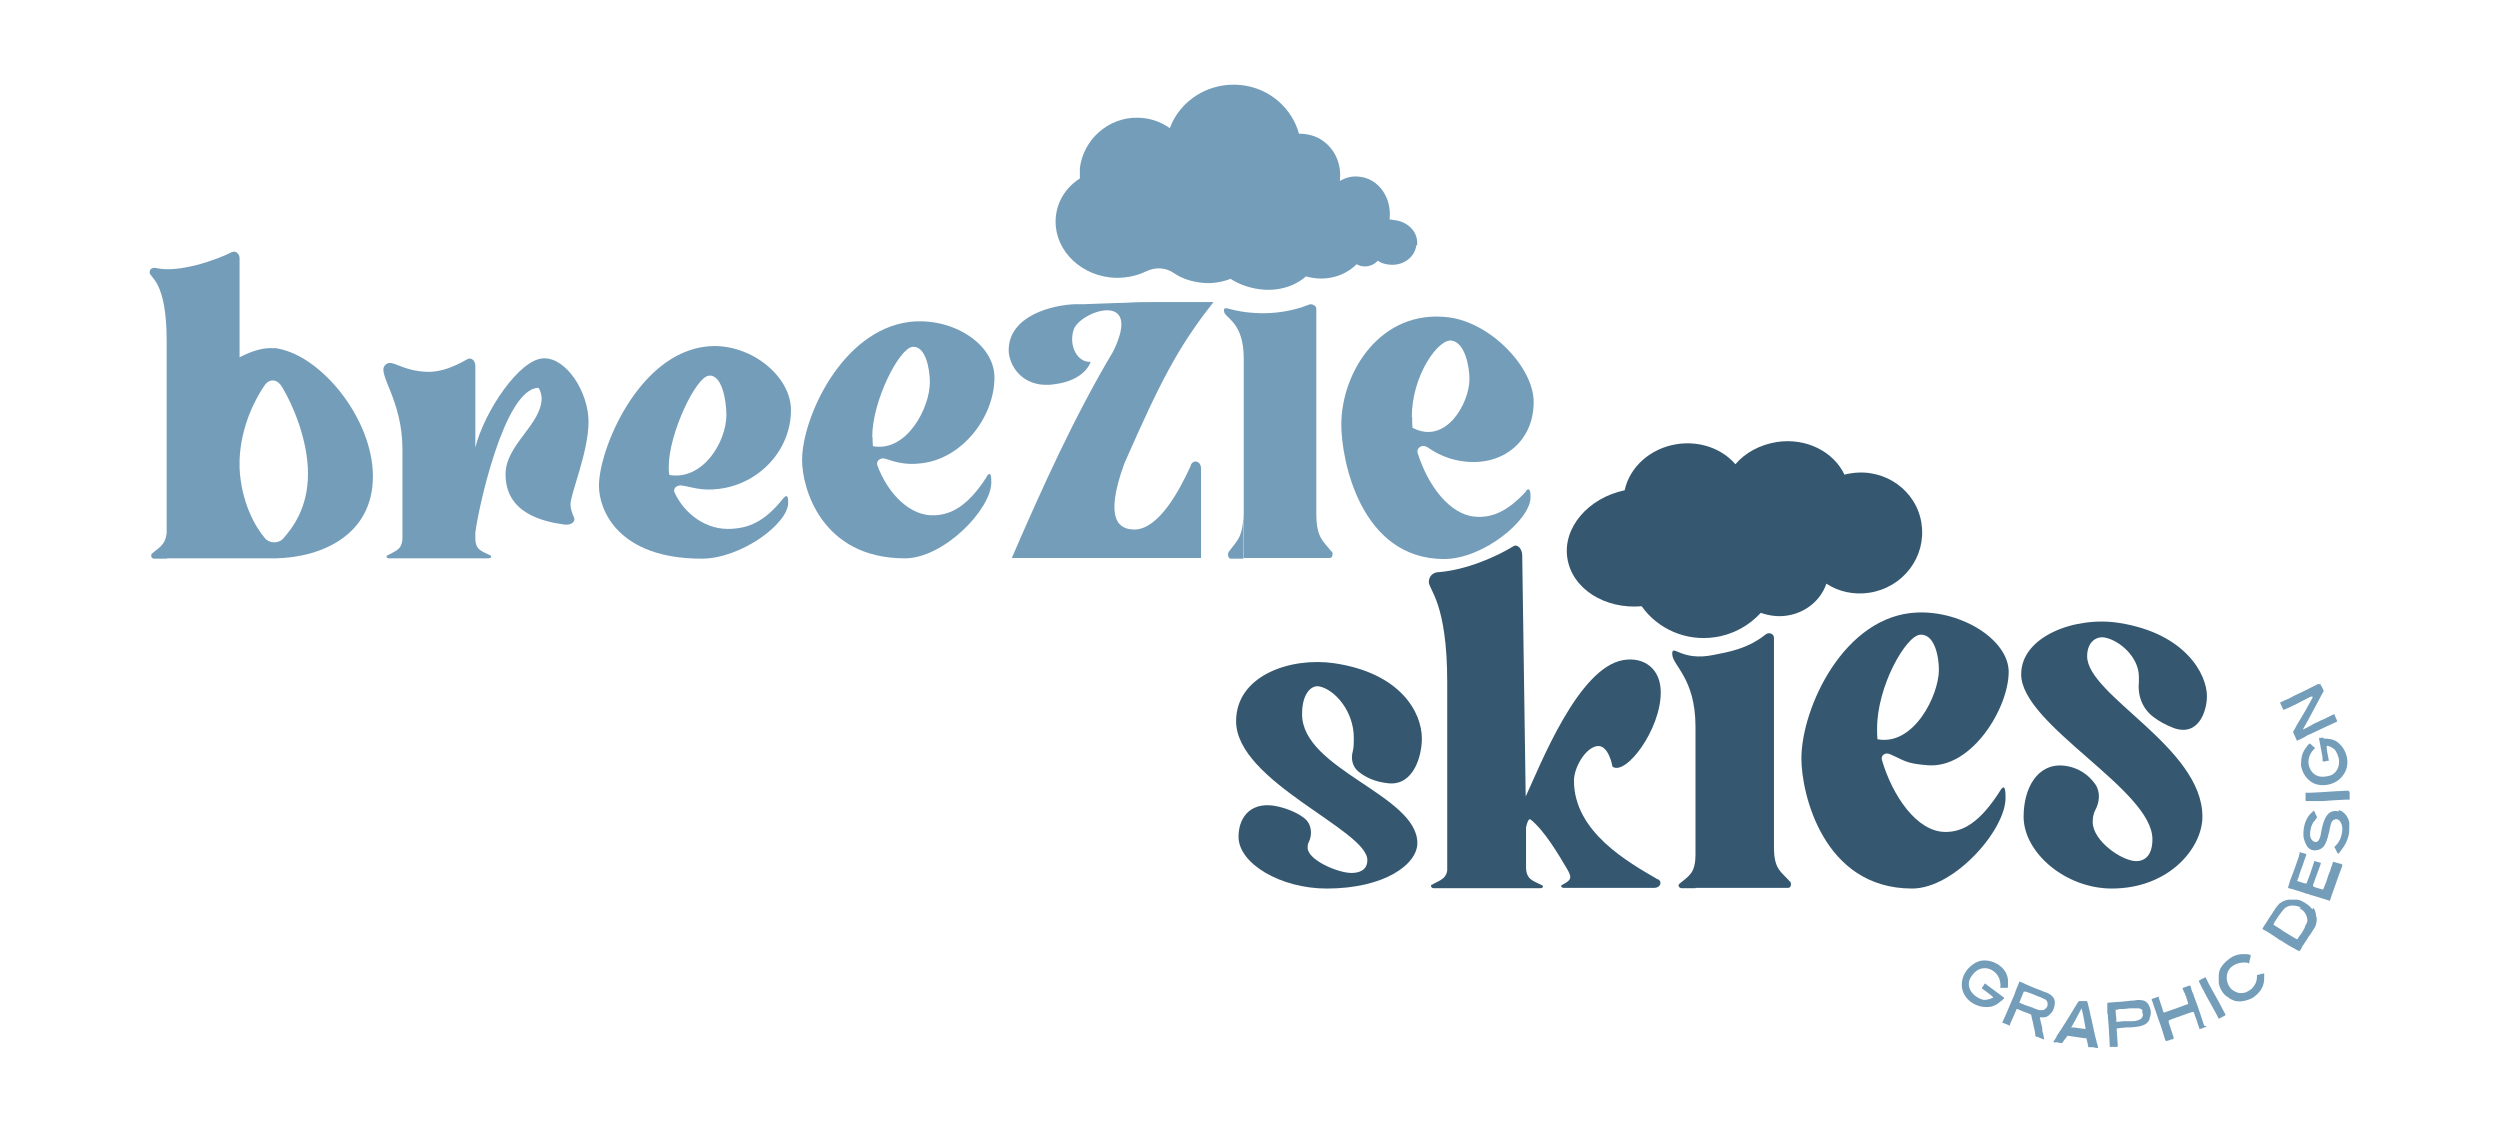 <?xml version="1.0" encoding="UTF-8"?><svg id="Layer_1" xmlns="http://www.w3.org/2000/svg" viewBox="0 0 72 32.61"><defs><style>.cls-1{fill:#355870;}.cls-2{fill:#749dba;}</style></defs><path class="cls-1" d="M37.5,20.56c0-.59,.27-.84,.5-.79,.44,.09,.99,.71,.99,1.48,0,.14,0,.28-.03,.39-.06,.21-.01,.43,.15,.57,.19,.16,.47,.31,.89,.35,.72,.06,.95-.8,.95-1.29,0-.76-.62-1.89-2.53-2.17-1.25-.18-2.82,.35-2.82,1.67,0,1.74,3.78,3.13,3.78,4,0,.3-.25,.38-.49,.37-.41-.02-1.22-.38-1.23-.72,0-.05,0-.11,.03-.16,.12-.24,.08-.54-.13-.7-.17-.13-.41-.25-.74-.33-.76-.18-1.15,.27-1.15,.87,0,.77,1.21,1.49,2.54,1.49,1.65,0,2.61-.69,2.61-1.31,0-1.38-3.32-2.12-3.32-3.71Z"/><path class="cls-1" d="M41.21,25.5s0,.08,.08,.08h.4v-.63c0,.37-.21,.39-.47,.54Zm6.54-.17c-.86-.5-2.42-1.37-2.42-2.85,0-.36,.31-.92,.65-.99,.35-.07,.46,.59,.46,.59,.38,.27,1.39-1.06,1.39-2.14,0-.69-.49-1.03-1.08-.93-1.3,.22-2.39,3.03-2.81,3.93l-.1-6.95c0-.17-.13-.33-.25-.26-.49,.3-1.36,.69-2.18,.75-.09,0-.26,.08-.26,.28,0,.23,.53,.6,.53,2.89v5.93h2.68c.07,0,.1-.05,.06-.08-.27-.14-.47-.16-.47-.54v-1.13c.03-.14,.07-.26,.13-.23,.4,.32,.8,1,1.06,1.44,.15,.26,.1,.31-.16,.45-.04,.03-.01,.08,.06,.08h2.61c.16,0,.24-.17,.1-.25Z"/><path class="cls-1" d="M48.37,25.45c-.06,.05-.01,.13,.06,.13h.4v-.98c0,.56-.19,.62-.46,.85Zm3.19-.05c-.26-.3-.47-.35-.47-1v-6.03c0-.12-.15-.18-.25-.09-.53,.42-1.09,.5-1.48,.58-.94,.2-1.2-.33-1.2-.03,0,.34,.67,.69,.67,2.1v4.64h2.67c.08,0,.1-.11,.06-.18Z"/><path class="cls-1" d="M57.62,22.75c-.61,.97-1.11,1.21-1.59,1.21-.83,0-1.53-1.05-1.83-2.07-.04-.14,.1-.23,.23-.17,.44,.19,.45,.27,1.1,.32,1.27,.09,2.32-1.66,2.32-2.69,0-.91-1.33-1.76-2.63-1.71-2.11,.08-3.34,2.75-3.34,4.21,0,.97,.61,3.74,3.19,3.74,1.21,0,2.69-1.68,2.69-2.61,0-.19-.01-.43-.15-.22Zm-3.56-1.77c0-1.22,.83-2.67,1.24-2.7,.41-.03,.54,.61,.54,1.01,0,.73-.72,2.2-1.77,2-.01-.1-.01-.21-.01-.31Z"/><path class="cls-1" d="M60.11,18.9c0-.42,.27-.58,.5-.54,.44,.08,.99,.57,.99,1.13,0,.06,0,.11,0,.17-.04,.38,.11,.76,.42,.99,.16,.12,.35,.23,.59,.32,.72,.25,.95-.51,.95-.92,0-.63-.62-1.81-2.53-2.11-1.25-.2-2.82,.38-2.82,1.48,0,1.46,3.78,3.32,3.78,4.75,0,.5-.25,.64-.49,.63-.41-.02-1.22-.58-1.23-1.12,0-.12,.02-.25,.07-.34,.13-.24,.16-.53,0-.76-.18-.25-.46-.48-.91-.53-.76-.07-1.15,.66-1.15,1.47,0,1.04,1.21,2.07,2.54,2.07,1.65,0,2.61-1.17,2.61-2.07,0-2-3.32-3.49-3.32-4.62Z"/><g><path class="cls-1" d="M55.34,15.09c.14,.95-.53,1.83-1.5,1.98-.45,.07-.89-.03-1.24-.26-.16,.47-.59,.84-1.14,.92-.26,.04-.52,0-.75-.08-.33,.36-.78,.62-1.31,.7-.85,.13-1.66-.24-2.12-.89-1.06,.09-2-.5-2.14-1.38s.6-1.74,1.65-1.96c.14-.66,.73-1.21,1.51-1.33,.67-.1,1.3,.14,1.68,.58,.28-.33,.7-.56,1.19-.64,.85-.13,1.64,.28,1.95,.94,.06-.02,.13-.03,.2-.04,.97-.15,1.88,.5,2.02,1.45Z"/><path class="cls-2" d="M4.37,15.95c-.04,.06,0,.14,.07,.14h.37v-.93c0,.53-.19,.57-.44,.79Zm3.52-5.92c-.27-.03-.63,.07-.99,.26v-2.85c0-.13-.11-.23-.22-.18-.45,.23-1.54,.61-2.18,.46-.08-.02-.19,0-.19,.13,0,.15,.49,.23,.49,1.96v6.27h3.15c1.33-.03,2.79-.68,2.79-2.36s-1.54-3.56-2.86-3.7Zm.26,5.49c-.14,.14-.4,.13-.52-.02-.29-.34-.68-1.04-.73-2.01v-.25c.04-.99,.47-1.79,.74-2.17,.14-.17,.35-.15,.48,.07,.29,.47,.75,1.51,.75,2.5s-.44,1.56-.73,1.89Z"/><path class="cls-2" d="M16.43,14.53c0-.31,.52-1.52,.52-2.38s-.64-1.85-1.29-1.83c-.7,.01-1.72,1.55-1.97,2.57v-2.35c0-.16-.12-.25-.22-.2-.57,.33-.92,.37-1.14,.37-.82-.02-1.05-.42-1.25-.18-.21,.25,.51,1,.51,2.4v2.55c0,.35-.19,.38-.44,.52-.04,.03-.01,.08,.06,.08h2.85c.07,0,.11-.04,.07-.08-.25-.13-.44-.15-.44-.5v-.16c.08-.67,.83-4.14,1.81-4.17,.04,0,.1,.21,.1,.29,0,.77-1.04,1.34-1.04,2.2,0,1.11,1.05,1.36,1.71,1.45,.18,.02,.32-.09,.26-.21-.05-.11-.1-.25-.1-.38Z"/><path class="cls-2" d="M22.56,14.35c-.56,.71-1.03,.85-1.48,.88-.73,.05-1.36-.42-1.65-1.04-.06-.12,.06-.22,.19-.21,.25,.03,.57,.17,1.08,.1,1.18-.14,2.08-1.13,2.08-2.27,0-1.01-1.23-1.97-2.44-1.83-1.96,.22-3.09,2.96-3.09,4.01,0,.71,.56,2.1,2.96,2.1,1.12,0,2.49-1,2.49-1.61,0-.13-.01-.28-.14-.13Zm-3.3-.91c0-.94,.77-2.57,1.15-2.62,.38-.05,.51,.71,.51,1.13,0,.77-.67,1.89-1.64,1.73-.02-.07-.02-.16-.02-.23Z"/><path class="cls-2" d="M28.42,13.73c-.56,.87-1.03,1.08-1.48,1.11-.74,.05-1.38-.65-1.67-1.43-.05-.13,.08-.24,.22-.2,.26,.08,.57,.2,1.07,.13,1.18-.15,2.08-1.35,2.08-2.47,0-.98-1.23-1.74-2.44-1.6-1.96,.24-3.1,2.77-3.1,3.98,0,.81,.56,2.83,2.96,2.83,1.12,0,2.49-1.41,2.49-2.19,0-.16-.01-.35-.14-.16Zm-3.3-1.14c0-1.05,.77-2.54,1.15-2.6,.38-.05,.51,.62,.51,1.02,0,.74-.67,2.02-1.64,1.84-.01-.08-.01-.18-.01-.26Z"/><path class="cls-2" d="M34.3,13.4c-.34,.75-.94,1.85-1.63,1.85-.42,0-.89-.25-.29-1.9,1.03-2.34,1.54-3.35,2.57-4.65-.56,0-1.22,0-1.73,0-.32,0-.48,0-.79,.02h-.03s-.72,.02-1.16,.04c-.11,0-.21,0-.26,0-.67,.02-1.93,.33-1.93,1.33,0,.38,.35,1.1,1.29,.98,.93-.11,1.07-.65,1.07-.65-.37,.03-.64-.45-.49-.92,.17-.54,2.02-1.17,1.14,.62-1.12,1.88-2.05,3.94-2.92,5.95h5.45v-2.58c0-.2-.2-.27-.29-.11Z"/><path class="cls-2" d="M35.39,15.89c-.05,.08-.01,.2,.05,.2h.37v-1.36c0,.75-.18,.83-.42,1.16Zm2.96,0c-.25-.32-.44-.4-.44-1.11v-5.89c0-.09-.14-.16-.23-.11-.49,.2-1.03,.25-1.38,.24-.88-.02-1.05-.26-1.05-.07,0,.22,.57,.28,.57,1.38v5.74h2.48c.07,0,.1-.11,.06-.19Z"/><path class="cls-2" d="M43.96,14.14c-.56,.62-1.03,.78-1.48,.74-.73-.06-1.36-.9-1.65-1.83-.05-.15,.13-.26,.26-.18,.26,.17,.55,.34,1,.41,1.18,.18,2.08-.57,2.08-1.7,0-1-1.23-2.28-2.44-2.44-1.96-.25-3.1,1.57-3.1,3.09,0,1.03,.56,3.87,2.96,3.87,1.12,0,2.49-1.12,2.49-1.78,0-.14-.01-.31-.14-.18Zm-3.3-2.13c0-1.2,.77-2.27,1.15-2.2,.38,.06,.51,.74,.51,1.11,0,.68-.67,1.91-1.64,1.4-.01-.1-.01-.21-.01-.31Z"/><path class="cls-2" d="M40.79,7.06c-.04,.36-.4,.61-.79,.56-.12-.01-.23-.05-.32-.11-.1,.11-.26,.18-.42,.16-.07,0-.13-.03-.19-.06-.29,.29-.73,.46-1.21,.4-.09-.01-.17-.03-.25-.05-.31,.28-.8,.44-1.33,.37-.32-.04-.61-.15-.84-.3-.26,.1-.55,.15-.86,.11s-.56-.13-.78-.28c-.23-.16-.53-.17-.78-.05-.31,.15-.67,.22-1.05,.18-.96-.11-1.66-.9-1.56-1.77,.05-.45,.31-.84,.69-1.08,0-.1,0-.2,0-.3,.1-.82,.82-1.46,1.65-1.45,.35,0,.67,.11,.94,.3,.3-.81,1.14-1.34,2.06-1.24,.82,.09,1.46,.67,1.66,1.4,.11,0,.21,.01,.33,.04,.56,.14,.91,.7,.85,1.27,0,.02,0,.03,0,.05,.17-.1,.37-.15,.57-.12,.55,.06,.93,.61,.86,1.23h0s.1,.01,.15,.02c.4,.05,.69,.37,.64,.73Z"/></g><g><path class="cls-2" d="M57.65,28.81h0c-.11,.11-.24,.18-.36,.19-.37,.04-.76-.21-.79-.6,0-.02,0-.03,0-.05,0-.22,.12-.43,.31-.57,.11-.08,.22-.12,.34-.12,.12,0,.24,.03,.35,.09,.04,.02,.07,.04,.09,.06,.02,.01,.03,.03,.05,.04,.12,.11,.18,.24,.19,.38,0,.02,0,.03,0,.05,0,.02,0,.05,0,.07,0,.02,0,.05,0,.07,0,.02-.01,.03-.04,.03h-.05s-.06,0-.09,0c-.01,0-.02,0-.04,0,0,0,0,0,0,0,.03-.28-.12-.43-.21-.49-.16-.11-.36-.1-.5,.02-.08,.07-.13,.14-.17,.22-.05,.12-.03,.26,.05,.37,.08,.11,.19,.18,.32,.22,.08,.02,.2-.01,.28-.05h.03s-.02-.03-.02-.03c0,0-.02-.02-.04-.04-.04-.03-.26-.2-.27-.2,0,0,0-.01,0-.01,0,0,0,0,0-.01,0,0,0,0,0,0,.02-.03,.03-.05,.05-.07,0,0,0-.01,.01-.02,0,0,.01-.01,.01-.02,.01-.02,.02-.02,.04,0,.01,.01,.03,.02,.04,.03,.01,0,.02,.02,.04,.03,.13,.1,.3,.22,.43,.32,0,0,.02,.01,.02,.02,0,0-.01,.02-.01,.02-.02,.02-.05,.05-.07,.07Z"/><path class="cls-2" d="M58.89,29.94s-.02,0-.04-.01c-.02,0-.04-.01-.05-.02-.02,0-.03-.01-.05-.02-.02,0-.03-.01-.07-.03,0,0,0,0-.01,0,0,0-.02,0-.02,0-.02,0-.02-.01-.03-.03,0-.02-.01-.05-.01-.07,0-.02,0-.05-.01-.07-.01-.06-.03-.12-.04-.18-.01-.06-.02-.11-.04-.17,0-.04-.02-.07-.02-.11h0s0-.01,0-.01c-.02,0-.03-.01-.05-.02-.04-.02-.07-.03-.1-.04-.02,0-.23-.09-.25-.1h-.02s0,0,0,0c0,.01-.17,.39-.18,.41,0,.02-.01,.04-.02,.06h0s0,0,0,.01h0s-.05-.02-.09-.04c-.06-.02-.09-.04-.1-.04-.01,0-.02,0-.02,0,0,0,0,0,0-.02,.01-.03,.05-.11,.09-.2,.09-.21,.21-.49,.24-.56,.02-.04,.03-.08,.05-.14,.01-.03,.03-.07,.04-.1,0-.01,.01-.03,.02-.04,0-.01,0-.02,.01-.03,.01-.03,.02-.05,.03-.08,0-.01,.01-.02,.01-.02,0,0,0,0,0,0,.02,0,.15,.06,.21,.09,.05,.02,.25,.11,.42,.17,.06,.03,.12,.05,.16,.06,.09,.04,.16,.09,.2,.16,.04,.07,.04,.17,0,.29-.02,.08-.07,.13-.12,.18-.06,.07-.15,.09-.25,.08h-.03s0,.02,0,.02c.01,.07,.03,.13,.05,.21,.01,.04,.02,.09,.02,.13,0,.03,0,.07,.02,.1l.02,.1s0,.03,.01,.05c0,0,0,0,0,0,0,0,0,.01,0,.02Zm-.13-.85c.07,.01,.12,0,.17-.06,.03-.03,.05-.08,.04-.12,0-.07-.03-.11-.09-.14,0,0,0,0-.01,0-.01,0-.02-.01-.04-.02-.04-.02-.08-.04-.12-.05-.07-.03-.15-.06-.22-.09l-.09-.03s-.04-.02-.06-.02c0,0-.02,0-.03,0,0,0,0,0-.01,0h-.02s0,.01,0,.01c-.03,.07-.06,.15-.09,.22,0,.02-.02,.05-.03,.07v.02s0,0,0,0c0,0,0,0,0,0,0,0,0,0,.01,0,.05,.02,.11,.05,.16,.07,0,0,0,0,0,0,0,0,.02,0,.03,.01,.01,0,.02,0,.03,.01,.02,0,.04,.01,.06,.02s.04,.01,.06,.02c.02,0,.05,.02,.07,.03,.05,.02,.09,.03,.14,.05Z"/><path class="cls-2" d="M60.43,30.18h0s-.02,0-.03,0c0,0-.01,0-.02,0h0s-.07-.01-.11-.02c-.02,0-.04,0-.06,0-.01,0-.02,0-.03,0,0,0-.01,0-.02,0-.01,0-.02,0-.02-.02,0-.03-.05-.23-.05-.23,0,0,0-.01,0-.01-.02,0-.04,0-.06,0,0,0-.47-.07-.48-.07h-.01s0,0,0,0c-.02,.04-.05,.08-.08,.11-.02,.03-.05,.07-.07,.1,0,0,0,0-.01,0s0,0-.01,0h-.03s-.05-.01-.08-.02c-.01,0-.03,0-.04,0-.02,0-.04,0-.06,0-.01,0-.02,0-.02,0,0,0,0,0,0-.02,.03-.05,.06-.09,.09-.14v-.02c.14-.19,.54-.85,.55-.87,.01-.02,.06-.1,.07-.11,.02-.02,.03-.03,.03-.03,0,0,.01,0,.02,0,0,0,.01,0,.02,0,.02,0,.04,0,.06,0,.02,0,.03,0,.05,0,.02,0,.04,0,.06,0,0,0,.01,0,.02,0,0,0,0,0,0,0,0,.02,.01,.05,.02,.07,.01,.05,.06,.26,.07,.3,0,.04,.02,.09,.03,.13,.02,.11,.13,.61,.15,.66,0,.03,.02,.06,.03,.1,0,.01,0,.03,.01,.04,0,.01,0,.02,0,.03,0,0,0,0,0,0Zm-.36-.53c-.01-.05-.07-.42-.1-.52l-.02-.09s-.1,.18-.16,.3c-.02,.04-.04,.08-.05,.09,0,.01-.09,.16-.09,.16,0,0,.06,0,.07,0,.1,.01,.2,.03,.29,.04,0,0,.06,0,.05,0Z"/><path class="cls-2" d="M61.91,29.34c-.07,.22-.34,.23-.55,.25-.04,0-.08,0-.11,0-.03,0-.25,.02-.27,.03h-.02s0,.02,0,.02c0,.02,.03,.42,.03,.44,0,.02,0,.04,0,.06h0s0,0,0,.01h0s-.06,0-.1,0c-.03,0-.06,0-.08,0-.02,0-.03,0-.03,0-.01,0-.02,0-.02,0,0,0,0,0,0-.02,0-.03,0-.11-.01-.22-.01-.22-.03-.53-.04-.6,0-.04,0-.09-.02-.14,0-.03,0-.07,0-.1,0-.02,0-.03,0-.05,0-.01,0-.02,0-.04,0-.03,0-.05,0-.08,0-.02,0-.02,0-.02s0,0,.01,0c.02,0,.16-.02,.23-.02,.06,0,.28-.02,.45-.04,.07,0,.13-.01,.17-.02,.1,0,.19,0,.25,.05,.07,.04,.11,.13,.14,.25,.01,.08,0,.15-.03,.22Zm-.2-.23c-.04-.06-.08-.07-.15-.07,0,0-.01,0-.02,0-.01,0-.03,0-.04,0-.05,0-.09,0-.13,0-.08,0-.16,.02-.24,.02h-.09s-.04,.01-.06,.02c0,0-.05,0-.05,0v.03c0,.07,.01,.13,.02,.21,0,.03,0,.05,0,.08v.03s.16-.01,.22-.02c0,0,0,0,0,0,.01,0,.02,0,.03,0,.01,0,.02,0,.03,0,.02,0,.04,0,.06,0,.02,0,.04,0,.06,0,.03,0,.05,0,.08,0,.05,0,.1-.01,.15-.03,.07-.02,.11-.05,.13-.12,.01-.04,0-.09-.02-.12Z"/><path class="cls-2" d="M63.54,29.55s0,.02,0,.02c-.03,.01-.06,.02-.08,.03-.05,.02-.07,.03-.12,.04,0,0,0,0,0,0h0s0-.02,0-.03c-.01-.04-.03-.08-.04-.11-.02-.08-.05-.16-.09-.26,0-.02-.01-.04-.02-.06,0,0,0-.02-.01-.03h0s-.02-.01-.02-.01c-.02,0-.24,.08-.33,.11-.04,.02-.07,.03-.11,.04-.02,0-.03,.01-.05,.02-.02,0-.04,.01-.06,.02-.03,.01-.07,.02-.1,.04,0,0-.02,0-.02,.01,0,0,0,0-.01,0h-.02s0,.02,0,.02c0,0,0,.01,0,.02,0,.01,0,.02,0,.03,.01,.04,.03,.08,.04,.12l.05,.15s.01,.04,.02,.06c.01,.03,.02,.07,.03,.1,0,.01,0,.02,0,.03,0,0-.02,.01-.03,.02-.03,0-.07,.02-.1,.03-.02,0-.05,.02-.07,.02,0,0-.01,0-.02,0,0,0,0,0,0,0,0,0-.01-.02-.02-.03h0s-.02-.06-.03-.09c-.01-.03-.02-.07-.03-.1h0c-.02-.08-.05-.15-.07-.22-.02-.05-.03-.09-.05-.14-.03-.07-.05-.15-.08-.23-.03-.09-.06-.18-.09-.26-.01-.04-.02-.07-.04-.11,0-.03,0-.03,0-.03,.01,0,.12-.04,.2-.07h0s0,0,0,0c0,0,0,0,0,0,0,0,0,0,0,0,0,0,0,0,0,.01,0,0,0,0,0,.01l.02,.07c.02,.07,.05,.14,.07,.21,.01,.03,.02,.06,.03,.09v.03s.01,.01,.02,.02c0,0,0,0,0,0v.02s.02,0,.02,0c.13-.04,.65-.23,.67-.24h.02s0-.02,0-.02c0,0-.03-.1-.04-.13,0,0-.03-.1-.05-.14,0-.02-.01-.03-.02-.04s-.01-.03-.02-.04c0-.02-.02-.05-.03-.07,0-.02,0-.02,.01-.03,.01,0,.12-.04,.16-.06,.04-.01,.04-.01,.06,.02,0,.02,.02,.05,.02,.07,0,.02,.01,.04,.02,.06,0,.02,.02,.05,.03,.07,.02,.07,.05,.14,.07,.2,.05,.11,.21,.61,.25,.73Z"/><path class="cls-2" d="M64.09,29.22s0,0,0,.01c0,0,0,0,0,.01,0,0,0,0,0,0-.03,.02-.09,.05-.13,.07-.02,.01-.04,.02-.05,.03h0s0,0,0,0c0,0-.01,0-.01,0,0,0,0,0,0,0,0,0,0,0,0,0-.02-.03-.03-.06-.05-.1-.04-.08-.25-.45-.31-.56-.02-.04-.05-.09-.07-.14-.03-.05-.06-.1-.08-.15-.01-.03-.03-.05-.04-.08h0s-.01-.03-.02-.04c0-.01,0-.02,0-.03,0,0,.01,0,.02-.01h0s.05-.03,.07-.04c.02,0,.04-.02,.06-.03,0,0,.02,0,.03-.01h.01s0,0,0,0c.03,.05,.05,.09,.07,.14,.01,.03,.28,.51,.32,.58,.01,.03,.18,.34,.19,.36Z"/><path class="cls-2" d="M65.21,28.05s0,0,0,0c0,0,0,.02,0,.02v.02c0,.08,0,.16-.02,.24h0s-.02,.08-.04,.11c-.03,.07-.08,.13-.13,.18-.02,.02-.05,.05-.08,.07-.05,.05-.12,.08-.21,.11-.06,.02-.11,.03-.19,.04-.06,0-.11,0-.16-.01-.09-.03-.16-.06-.21-.11,0,0,0,0-.02-.01-.07-.04-.13-.11-.18-.2-.04-.07-.06-.14-.07-.21,0-.01,0-.03,0-.04,0-.02,0-.05,0-.08,0-.1,0-.19,.04-.27,.04-.09,.13-.19,.23-.27,.02-.01,.04-.03,.05-.04,.1-.07,.21-.11,.33-.12,.02,0,.03,0,.05,0,.01,0,.03,0,.04,0,.06,0,.11,0,.16,.02,.02,0,.02,0,.02,.03-.01,.06-.02,.11-.04,.17v.04s-.01,0-.01,.01c-.04-.03-.08-.03-.12-.03-.12,0-.21,.02-.3,.07-.03,.02-.07,.04-.11,.08-.07,.07-.11,.17-.11,.28,0,.14,.06,.27,.15,.35,.05,.04,.11,.07,.17,.09,.07,.02,.13,.01,.2,0,.06-.02,.11-.05,.17-.09,.05-.04,.09-.09,.13-.16,.03-.06,.05-.12,.05-.2h0s0-.04,0-.05c0,0,0,0,0-.01h.01c.05-.01,.11-.03,.16-.04,.01,0,.02,0,.04,0Z"/><path class="cls-2" d="M66.62,26.14s.05,.07,.06,.11c0,.03,.02,.05,.02,.08,0,0,0,.02,0,.03,.01,.04,.03,.09,.02,.14,0,.05-.02,.16-.05,.2-.03,.05-.04,.07-.07,.11,0,.01-.02,.03-.03,.05-.02,.04-.05,.07-.07,.1-.02,.03-.04,.06-.06,.09,0,.02-.02,.03-.03,.05-.01,.02-.03,.04-.04,.06-.01,.02-.02,.04-.04,.06-.01,.02-.03,.04-.04,.06,0,0,0,.01,0,.02-.02,.03-.04,.06-.06,.09,0,0-.01,0-.02,0-.01,0-.02-.02-.04-.02,0,0-.01,0-.02-.01,0,0-.01,0-.02-.01-.02-.01-.03-.02-.05-.03-.1-.05-.2-.11-.29-.17-.02-.01-.04-.03-.06-.04-.01,0-.02-.02-.04-.02-.04-.02-.07-.04-.11-.07-.05-.04-.11-.07-.18-.12-.07-.05-.14-.09-.2-.12-.03-.01-.04-.02-.04-.03,0,0,.01-.03,.02-.04,.03-.05,.06-.1,.09-.14,.03-.05,.07-.11,.1-.16,0,0,.01-.02,.02-.03,.01-.02,.02-.03,.03-.04,.06-.09,.06-.1,.12-.19,.04-.05,.1-.13,.14-.15,.08-.05,.15-.08,.23-.09,0,0,.02,0,.03,0,0,0,.02,0,.03,0,.05,0,.1,0,.16,0,.08,0,.15,.03,.23,.08,0,0,.01,0,.02,.01,0,0,.02,.01,.03,.02,.07,.04,.13,.1,.19,.17Zm-.35,0c-.07-.04-.16-.06-.25-.06-.07,0-.13,.02-.18,.05-.01,0-.02,.01-.03,.02l-.02,.02s-.05,.05-.07,.08c-.06,.08-.12,.16-.17,.24,0,.01-.02,.03-.03,.04h0s-.03,.06-.04,.09v.02s0,0,0,0c0,0,0,0,.01,0,0,0,.02,.01,.03,.02,.03,.02,.05,.03,.08,.05,.05,.03,.1,.06,.15,.1,.1,.06,.22,.14,.38,.23,0,0,.01,0,.02,.01,0,0,0,0,0,0h.01s0,0,0,0c0,0,0,0,0,0,0,0,0,0,.01-.01,.02-.03,.04-.07,.07-.1,.02-.03,.05-.07,.07-.1h0s.02-.05,.04-.07h0s.03-.06,.04-.09v-.02c.06-.08,.08-.15,.05-.24-.03-.12-.11-.21-.22-.27Z"/><path class="cls-2" d="M67.43,24.88s.04,.03,.03,.04c0,.02-.04,.12-.09,.25-.09,.25-.21,.6-.23,.65,0,.03-.02,.06-.03,.09,0,0,0,.02-.01,.03,0,0,0,0-.02,0h0s-.04-.01-.05-.02c-.03-.01-.07-.02-.1-.03-.06-.02-.13-.04-.19-.06-.06-.02-.11-.03-.17-.05-.03,0-.06-.02-.08-.03-.01,0-.02,0-.04-.01,0,0,0,0,0,0,0,0,0,0-.01,0-.03,0-.06-.02-.09-.03-.07-.02-.15-.05-.22-.07-.04-.01-.09-.03-.13-.04-.03,0-.05-.01-.08-.02-.02,0-.03-.01-.02-.04,.02-.05,.03-.1,.05-.15v-.02c.06-.14,.23-.61,.26-.71,0-.02,0-.03,.01-.04,0-.01,0-.02,.01-.04,0,0,0-.01,0-.02,0,0,0-.01,0-.02,.01,0,.04,.01,.06,.02,.04,.01,.06,.02,.07,.02,.02,0,.04,.01,.06,.02,0,0,0,.01,0,.02,0,0,0,0,0,0,0,.02-.02,.04-.02,.06-.01,.04-.03,.08-.04,.11-.02,.08-.05,.15-.08,.23-.02,.06-.05,.13-.07,.2,0,.03-.02,.06-.03,.09l-.02,.05h0s0,.01,0,.01c0,0,0,.01,.02,.01,.06,.02,.12,.04,.19,.06h.04s0,.01,0,.01c.02,0,.03-.03,.03-.04h0s.04-.1,.07-.18c.05-.15,.12-.34,.14-.42,0,0,0-.01,0-.01,0,0,0,0,.01,0,0,0,0,0,.01,0,.05,.02,.09,.03,.13,.04,0,0,.01,0,.02,0,.02,.01,.02,.02,.02,.03-.03,.08-.06,.17-.09,.25-.02,.05-.04,.11-.06,.16-.02,.06-.04,.12-.07,.19,0,.01,0,.02,0,.03,0,0,0,0,0,.01v.02s0,0,0,0c.05,.03,.28,.09,.28,.09h0s0,0,0,0c0,0,0,0,.01-.01,.01-.03,.03-.07,.04-.1,.03-.07,.06-.14,.08-.22,.02-.06,.04-.13,.07-.19,.01-.03,.02-.06,.03-.09v-.02c.03-.05,.05-.11,.06-.17,0,0,0,0,0,0,0,0,0,0,0,0,.04,.01,.09,.02,.15,.04,0,0,.02,0,.03,.01Z"/><path class="cls-2" d="M67.36,23.33s.02,0,.03,.01c.15,.06,.24,.2,.27,.35,0,.01,0,.02,0,.04,0,.11,0,.19-.01,.27-.03,.18-.1,.33-.24,.51,0,0-.02,.02-.03,.04-.01,.01-.02,.02-.03,.03,0,.01-.01,.01-.01,.01,0,0,0,0-.01-.01,0-.01-.02-.02-.02-.03-.03-.06-.06-.12-.08-.16,0,0,0,0,0,0,0,0,0,0,0,0,.15-.13,.22-.3,.23-.52,0-.13-.08-.32-.22-.27-.03,.01-.06,.03-.08,.06-.04,.07-.05,.16-.07,.24,0,.06-.03,.11-.04,.17,0,.02-.01,.05-.02,.07-.02,.08-.05,.15-.08,.2-.06,.1-.17,.15-.29,.15-.13,0-.21-.09-.24-.16-.04-.08-.07-.16-.08-.24-.02-.29,.08-.52,.18-.63,.02-.02,.03-.04,.05-.05,.02-.02,.03-.03,.05-.05,0,0,.01-.01,.02-.02,0,0,0,0,0,0,0,.01,.01,.02,.02,.04h0s.03,.06,.04,.09l.02,.04s.02,.03,0,.05c-.02,.02-.04,.05-.05,.07,0,.01-.02,.02-.03,.03-.04,.05-.06,.11-.08,.16-.02,.07-.03,.14-.03,.2,0,.05,.01,.13,.06,.18,.03,.03,.07,.05,.11,.05,.03,0,.05-.02,.07-.04,.04-.06,.06-.12,.07-.19h0s.01-.08,.02-.11c.05-.25,.15-.63,.49-.54Z"/><path class="cls-2" d="M67.65,22.8h.01s0,0,.01,0c0,0,0,0,0,0,0,.04,0,.1,0,.15,0,.02,0,.04,0,.06h0s0,.01,0,.01c0,0,0,.01-.01,.01,0,0,0,0,0,0,0,0,0,0,0,0-.04,0-.07,0-.11,0-.09,0-.52,.03-.64,.04-.05,0-.1,0-.16,0-.06,0-.12,0-.18,0-.03,0-.06,0-.09,0h-.01s-.03,0-.04,0c-.02,0-.02,0-.03-.02,0,0,0-.01,0-.02h0s0-.06,0-.09c0-.02,0-.05,0-.07,0,0,0-.02,0-.03h0s0-.01,0-.01c.06,0,.11,0,.16,0,.03,0,.58-.03,.67-.04,.03,0,.39-.02,.41-.02Z"/><path class="cls-2" d="M66.91,21.27h0c.15,0,.29,.02,.39,.09,.3,.21,.42,.67,.17,.98,0,.01-.02,.02-.03,.04-.15,.17-.38,.25-.61,.23-.13-.01-.24-.06-.33-.14-.09-.08-.16-.18-.2-.3-.01-.04-.02-.07-.03-.11,0-.02,0-.04,0-.06,0-.17,.03-.3,.11-.42,0-.01,.02-.03,.03-.04,.01-.02,.03-.04,.04-.06s.03-.04,.05-.05c.02-.02,.03-.02,.05,0,.01,.01,.02,.02,.03,.03,.02,.02,.04,.04,.07,.06,0,0,.02,.02,.02,.03,0,0,0,0,0,0-.21,.19-.2,.41-.17,.51,.05,.19,.2,.31,.38,.31,.1,0,.19-.02,.27-.05,.12-.06,.19-.18,.21-.31,.02-.14-.02-.26-.09-.38-.04-.07-.15-.13-.23-.15h-.03s0,.02,0,.02c0,0,0,.03,0,.06,0,.05,.06,.33,.06,.34,0,0,0,.01,0,.01,0,0,0,0-.01,0,0,0,0,0-.01,0-.03,0-.06,.01-.09,.02,0,0-.01,0-.02,0,0,0-.02,0-.02,0-.02,0-.03,0-.03-.02,0-.02,0-.04,0-.05,0-.02,0-.03,0-.05-.03-.16-.07-.36-.1-.53,0,0,0-.02,0-.03,0,0,.02,0,.03,0,.03,0,.07,0,.1-.01Z"/><path class="cls-2" d="M66.79,19.71s.03-.01,.04-.02v.03c.04,.05,.08,.14,.09,.17,0,.01,0,.02-.01,.04l-.02,.03c-.08,.15-.16,.3-.24,.45-.06,.12-.3,.55-.3,.55l-.03,.05,.05-.02s.14-.07,.19-.1c.02,0,.03-.02,.03-.02,.06-.03,.11-.06,.17-.08,.06-.03,.11-.06,.17-.08,.04-.02,.18-.09,.2-.1,.03-.01,.05-.02,.08-.04h.02s0,0,0,0c.01,.03,.02,.05,.03,.08,.02,.04,.03,.07,.05,.11h0s0,.02,0,.02c0,0,0,0,0,0-.02,0-.03,.02-.04,.02-.03,.01-.39,.18-.73,.34l-.05,.02s-.05,.02-.07,.04c-.02,0-.03,.02-.05,.03-.05,.03-.11,.05-.16,.08h-.02s-.01,.02-.02,.02c0,0-.02,0-.02,0,0,0,0,0,0,0l-.03-.07c-.02-.05-.05-.1-.07-.15h0s0,0,0,0c-.01-.02-.01-.03,0-.05,0,0,.01-.03,.03-.05,.03-.06,.09-.17,.11-.2,.08-.12,.33-.56,.37-.64,0,0,0-.01,.01-.02,.01-.02,.03-.04,.03-.06v-.03s-.03,0-.03,0c-.02,0-.12,.05-.21,.1l-.04,.02c-.06,.03-.15,.08-.21,.11-.03,.01-.1,.05-.17,.08-.07,.03-.14,.06-.16,.07,0,0-.01,0-.02,0-.03-.07-.06-.13-.09-.19,0-.01,0-.01,0-.02,0,0,.07-.03,.13-.06,.08-.03,.16-.07,.21-.1,.05-.03,.1-.05,.16-.08,.02-.01,.04-.02,.06-.03,.01,0,.04-.02,.07-.03,.11-.06,.31-.15,.36-.18,.04-.02,.08-.04,.12-.06Z"/></g></svg>